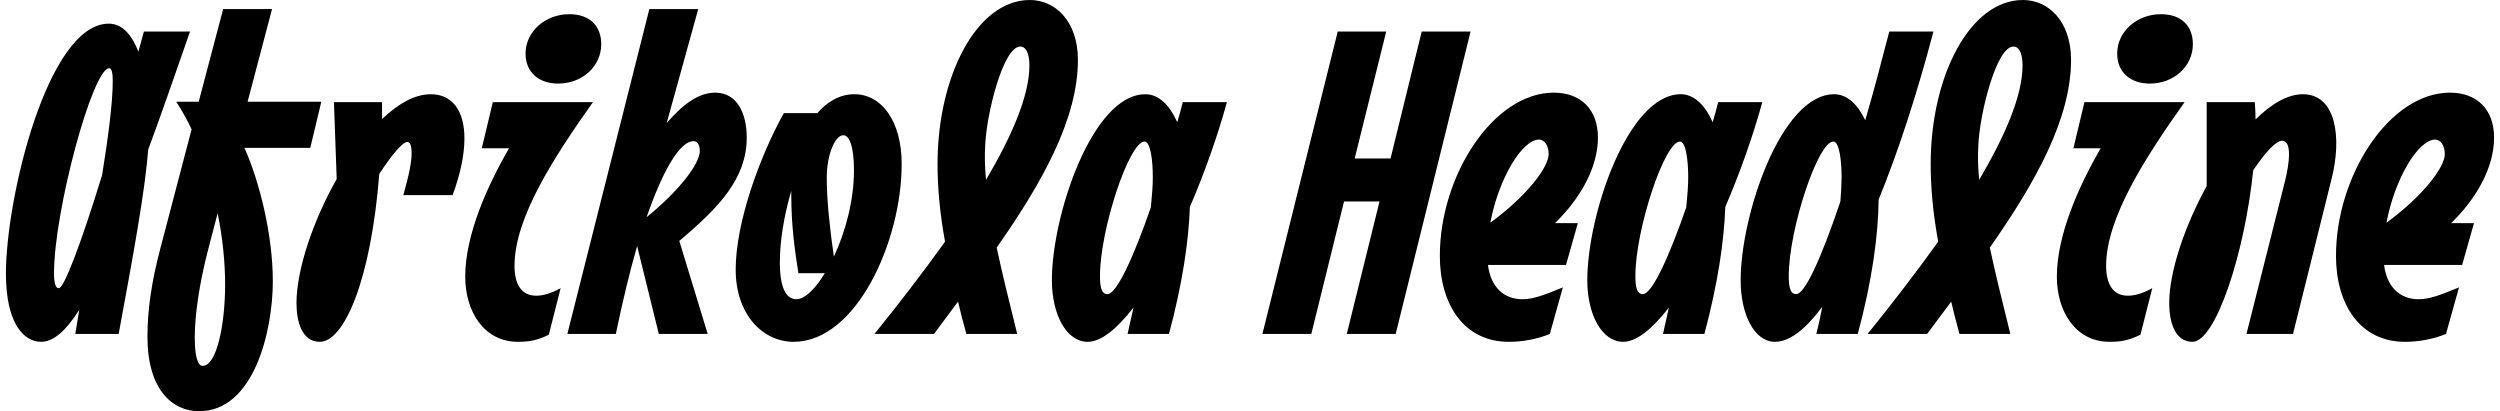 <?xml version="1.0" encoding="UTF-8"?>
<svg width="6341.0" height="1043.0" viewBox="0 0 6341.0 1043.0" version="1.1" xmlns="http://www.w3.org/2000/svg" xmlns:xlink="http://www.w3.org/1999/xlink">
 <path d="M365,963 c-5,-17,-9,-34,-14,-51 c-16,41,-40,71,-75,71 c-155,0,-261,-442,-261,-634 c0,-127,46,-173,89,-173 c32,0,63,28,97,81 l-10,-61 l110,0 c38,206,66,357,75,468 c33,88,67,188,106,299 Z M149,312 c-8,0,-12,13,-12,38 c0,158,98,520,140,520 c6,0,9,-11,9,-32 c0,-54,-11,-140,-27,-239 c-56,-182,-97,-287,-110,-287 Z M628,785 l62,235 l-124,0 l-62,-235 l-57,0 c14,-21,27,-45,39,-70 l-79,-301 c-23,-87,-33,-158,-33,-225 c0,-134,63,-189,131,-189 c139,0,187,203,187,330 c0,115,-33,251,-72,338 l167,0 l28,117 Z M514,115 c-13,0,-20,26,-20,71 c0,54,10,133,35,228 l23,88 c13,-63,19,-126,19,-181 c0,-100,-21,-206,-57,-206 Z M1093,804 c-41,0,-83,-24,-124,-63 l0,43 l-122,0 l7,-195 c-60,-106,-102,-230,-102,-315 c0,-47,14,-98,59,-98 c62,0,130,157,151,426 c31,47,59,81,71,81 c6,0,11,-7,11,-28 c0,-22,-5,-50,-21,-107 l125,0 c21,57,30,105,30,144 c0,73,-33,112,-85,112 Z M1416,831 c61,0,109,44,109,100 c0,45,-28,76,-81,76 c-61,0,-111,-44,-111,-100 c0,-45,31,-76,83,-76 Z M1314,176 c32,0,51,5,78,18 l30,118 c-26,-14,-45,-19,-62,-19 c-39,0,-55,31,-55,76 c0,121,99,274,199,415 l-254,0 l-28,-117 l69,0 c-55,-96,-111,-219,-111,-326 c0,-86,46,-165,134,-165 Z M1894,694 c0,61,-24,114,-80,114 c-43,0,-82,-30,-123,-77 l80,289 l-124,0 l-208,-824 l123,0 c17,82,35,157,54,223 l55,-223 l124,0 l-72,236 c100,84,171,158,171,262 Z M1640,492 c42,121,85,193,119,193 c12,0,16,-13,16,-25 c0,-31,-49,-98,-135,-168 Z M2167,804 c-37,0,-69,-19,-94,-48 l-85,0 c-62,-112,-122,-278,-122,-397 c0,-113,68,-183,147,-183 c159,0,274,255,274,451 c0,109,-51,177,-120,177 Z M2115,392 c-10,70,-18,140,-18,201 c0,57,21,107,42,107 c17,0,27,-33,27,-89 c0,-77,-22,-157,-51,-219 Z M2020,284 c-26,0,-42,29,-42,93 c0,54,10,117,29,182 l0,-11 c0,-78,9,-140,18,-198 l67,0 c-24,-40,-51,-66,-72,-66 Z M2734,891 c0,99,-58,152,-122,152 c-134,0,-234,-192,-234,-416 c0,-62,6,-125,19,-197 c-58,-81,-120,-161,-179,-234 l151,0 l61,82 c6,-26,13,-53,21,-82 l129,0 c-20,81,-38,153,-52,219 c115,164,206,326,206,476 Z M2499,676 c3,76,45,249,89,249 c13,0,23,-15,23,-48 c0,-77,-45,-180,-110,-290 c-3,31,-4,60,-2,89 Z M3000,784 c-4,-17,-9,-34,-14,-51 c-20,45,-48,71,-81,71 c-134,0,-237,-306,-237,-472 c0,-87,37,-156,91,-156 c34,0,74,33,116,87 l-15,-67 l105,0 c34,127,50,235,53,322 c37,86,70,179,94,266 Z M2809,297 c-15,0,-19,17,-19,46 c0,118,74,341,113,341 c15,0,21,-47,21,-91 c0,-21,-2,-46,-5,-76 c-44,-127,-87,-220,-110,-220 Z M3326,196 l83,336 l90,0 l-83,-336 l124,0 l190,767 l-124,0 l-79,-322 l-91,0 l80,322 l-123,0 l-191,-767 Z M4053,694 c0,71,-43,114,-112,114 c-153,0,-289,-210,-289,-414 c0,-123,61,-218,175,-218 c33,0,70,6,104,20 l33,118 c-42,-17,-73,-30,-102,-30 c-49,0,-81,32,-88,87 l198,0 l30,106 l-58,0 c64,62,109,141,109,217 Z M3904,689 c11,0,24,-12,24,-37 c0,-33,-55,-106,-148,-174 c21,111,80,211,124,211 Z M4358,784 c-4,-17,-9,-34,-14,-51 c-20,45,-48,71,-81,71 c-134,0,-237,-306,-237,-472 c0,-87,37,-156,91,-156 c34,0,74,33,116,87 l-15,-67 l105,0 c34,127,50,235,53,322 c37,86,70,179,94,266 Z M4167,297 c-15,0,-19,17,-19,46 c0,118,74,341,113,341 c15,0,21,-47,21,-91 c0,-21,-2,-46,-5,-76 c-44,-127,-87,-220,-110,-220 Z M4792,963 c-21,-81,-41,-157,-61,-225 c-20,42,-47,66,-79,66 c-134,0,-237,-306,-237,-472 c0,-87,35,-156,87,-156 c37,0,78,32,120,89 c-4,-22,-9,-45,-15,-69 l105,0 c37,137,52,251,53,341 c50,122,97,267,139,426 Z M4556,297 c-15,0,-19,17,-19,46 c0,118,74,341,113,341 c15,0,21,-47,21,-91 c0,-17,-1,-37,-3,-61 c-51,-151,-91,-235,-112,-235 Z M5253,891 c0,99,-58,152,-122,152 c-134,0,-234,-192,-234,-416 c0,-62,6,-125,19,-197 c-58,-81,-120,-161,-179,-234 l151,0 l61,82 c6,-26,13,-53,21,-82 l129,0 c-20,81,-38,153,-52,219 c115,164,206,326,206,476 Z M5018,676 c3,76,45,249,89,249 c13,0,23,-15,23,-48 c0,-77,-45,-180,-110,-290 c-3,31,-4,60,-2,89 Z M5453,831 c61,0,109,44,109,100 c0,45,-28,76,-81,76 c-61,0,-111,-44,-111,-100 c0,-45,31,-76,83,-76 Z M5351,176 c32,0,51,5,78,18 l30,118 c-26,-14,-45,-19,-62,-19 c-39,0,-55,31,-55,76 c0,121,99,274,199,415 l-254,0 l-28,-117 l69,0 c-55,-96,-111,-219,-111,-326 c0,-86,46,-165,134,-165 Z M5841,804 c-38,0,-80,-24,-120,-64 c0,15,-1,30,-2,44 l-122,0 l0,-213 c-56,-102,-95,-217,-95,-297 c0,-47,14,-98,59,-98 c58,0,132,221,154,435 c31,46,58,75,73,75 c26,0,19,-56,8,-101 l-98,-389 l118,0 l98,394 c26,103,12,214,-73,214 Z M6326,694 c0,71,-43,114,-112,114 c-153,0,-289,-210,-289,-414 c0,-123,61,-218,175,-218 c33,0,70,6,104,20 l33,118 c-42,-17,-73,-30,-102,-30 c-49,0,-81,32,-88,87 l198,0 l30,106 l-58,0 c64,62,109,141,109,217 Z M6177,689 c11,0,24,-12,24,-37 c0,-33,-55,-106,-148,-174 c21,111,80,211,124,211 Z M6177,689" fill="rgb(0,0,0)" transform="matrix(1,0,0,-1,0.0,1043.0)"/>
</svg>